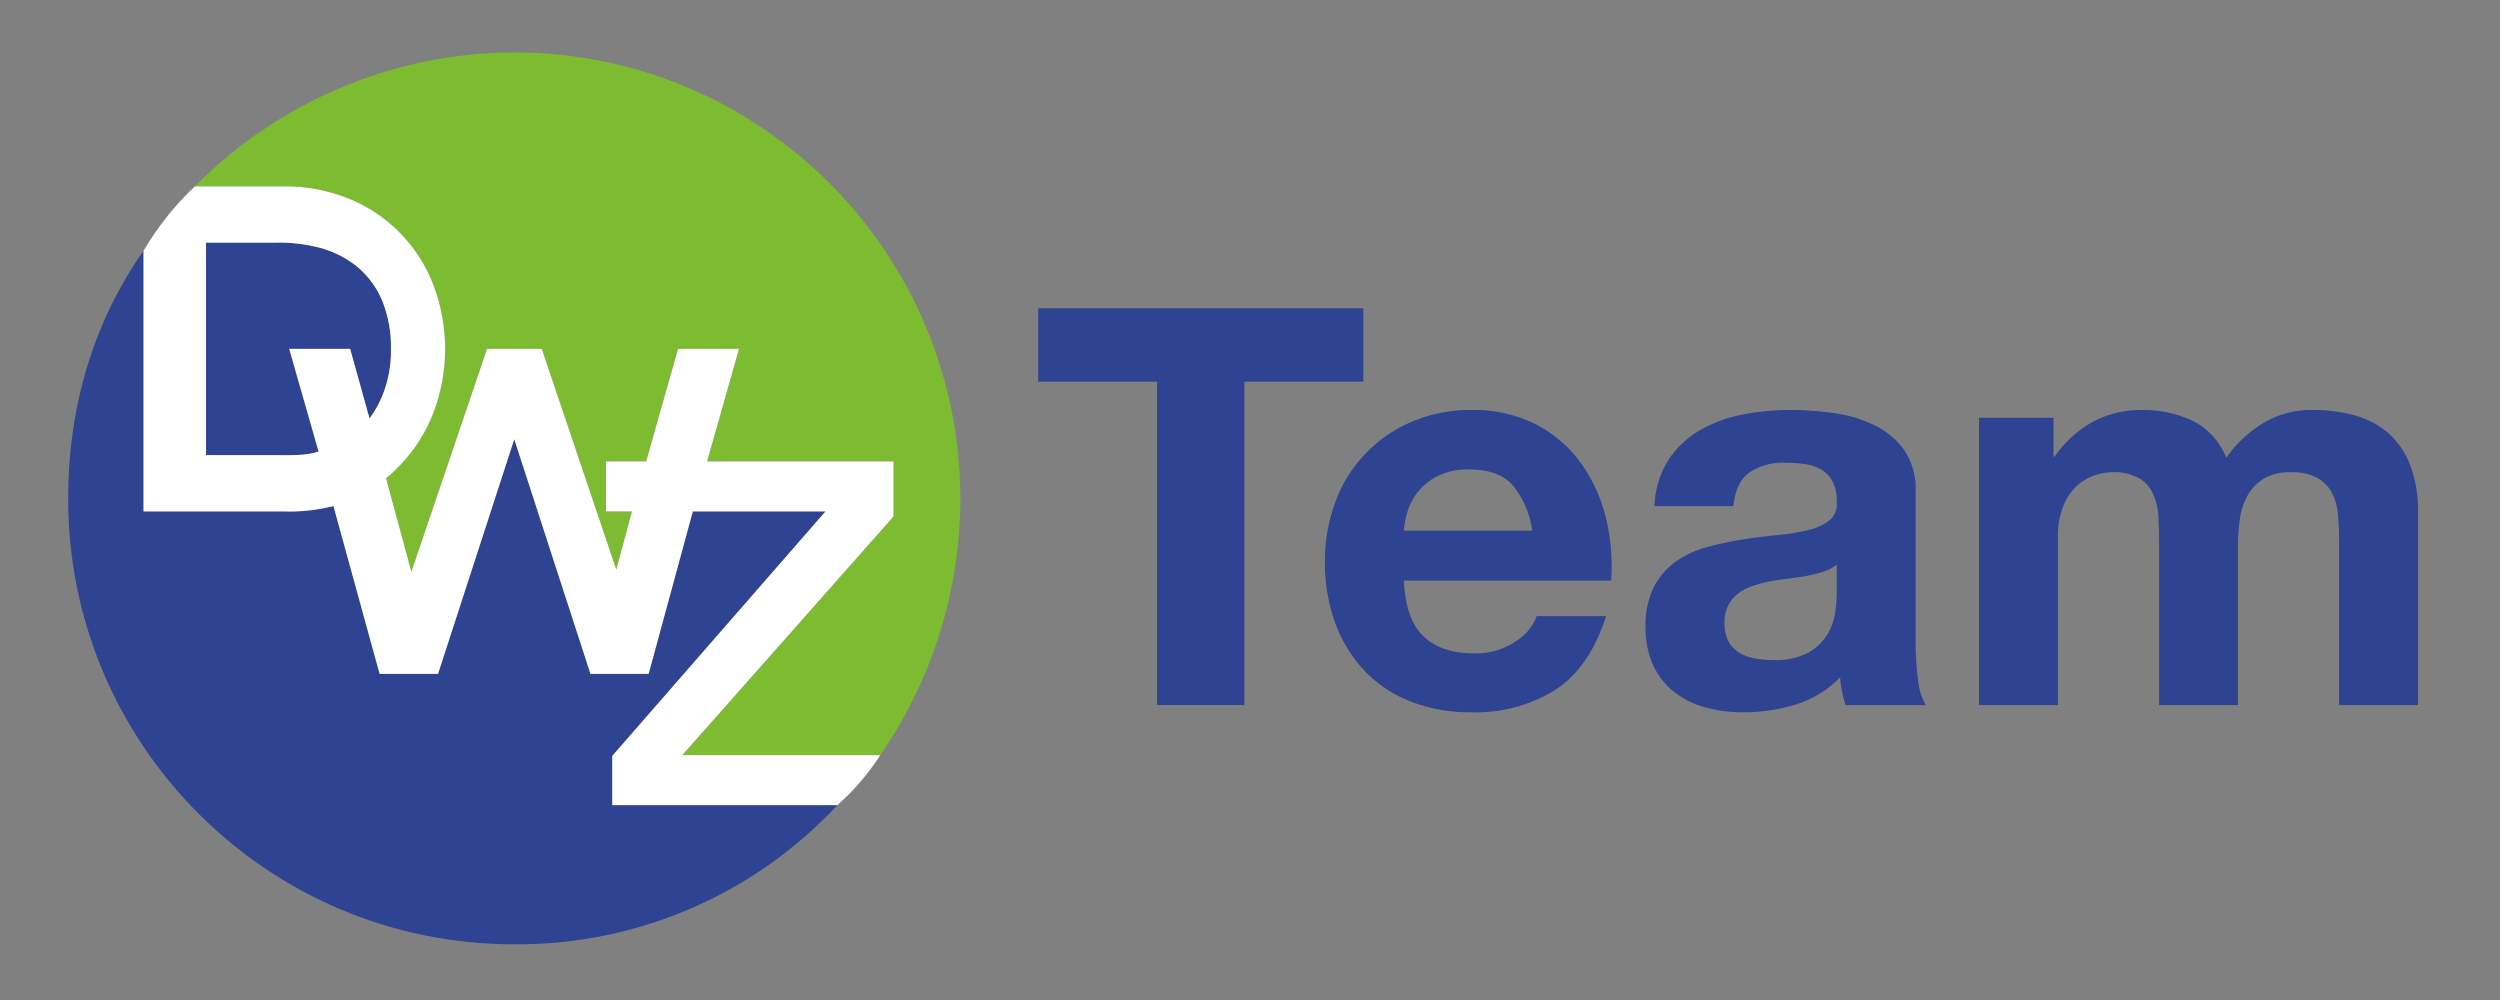 <svg xmlns="http://www.w3.org/2000/svg" width="400" height="160" viewBox="0 0 400 160"><rect x="0" y="0" width="400" height="160" fill="#808080" stroke="none"/><g id="组_1" data-name="组 1" transform="matrix(1, 0, 0, 1, -202.786, -224.655)"><path id="路径_1" fill="#2e4391" d="M 263.943 272.744 C 263.081 270.659 261.739 268.806 260.026 267.337 C 258.28 265.934 256.26 264.913 254.095 264.337 C 251.683 263.693 249.19 263.405 246.695 263.481 L 235.75 263.481 L 235.75 297.481 L 246.693 297.481 C 249.231 297.481 251.586 297.612 253.761 296.913 L 249.061 280.477 L 258.81 280.477 L 261.91 291.607 C 262.73 290.496 263.413 289.289 263.942 288.014 C 264.909 285.662 265.385 283.137 265.342 280.595 C 265.406 277.91 264.931 275.241 263.943 272.744 Z" data-name="路径 1"/><path id="路径_2" fill="#2e4391" d="M 300.75 345.602 L 334.869 306.477 L 313.638 306.477 L 306.561 332.477 L 297.261 332.477 L 285.061 294.922 L 272.868 332.477 L 263.527 332.477 L 256.135 305.615 C 253.517 306.289 250.815 306.579 248.114 306.477 L 225.75 306.477 L 225.75 264.791 C 217.75 276.131 213.691 289.762 213.691 304.427 C 213.686 343.84 245.658 375.783 285.071 375.742 C 304.66 375.888 323.412 367.811 336.764 353.477 L 300.75 353.477 Z" data-name="路径 2"/><path id="路径_3" fill="#7dbc30" d="M 258.884 256.559 C 265.046 259.132 269.865 264.144 272.194 270.402 C 274.642 276.97 274.61 284.206 272.103 290.753 C 270.894 293.847 269.083 296.672 266.775 299.062 C 266.078 299.776 265.337 300.446 264.556 301.068 L 268.605 316.145 L 280.713 280.477 L 289.465 280.477 L 301.391 315.799 L 303.896 306.477 L 299.75 306.477 L 299.75 298.477 L 306.174 298.477 L 311.274 280.477 L 321.024 280.477 L 315.916 298.477 L 345.75 298.477 L 345.75 307.293 L 311.95 345.477 L 343.626 345.477 C 351.934 333.438 356.403 319.166 356.446 304.539 C 356.456 265.083 324.495 233.08 285.039 233.039 C 265.84 233.113 247.461 240.827 233.959 254.477 L 248.114 254.477 C 251.809 254.426 255.475 255.134 258.884 256.559 Z" data-name="路径 3"/><path id="路径_4" fill="#fff" d="M 311.95 345.477 L 345.75 307.293 L 345.75 298.477 L 315.918 298.477 L 321.026 280.477 L 311.276 280.477 L 306.176 298.477 L 299.75 298.477 L 299.75 306.477 L 303.896 306.477 L 301.391 315.799 L 289.465 280.477 L 280.713 280.477 L 268.605 316.145 L 264.556 301.177 C 265.338 300.536 266.079 299.847 266.775 299.115 C 269.083 296.714 270.894 293.881 272.103 290.779 C 274.61 284.227 274.642 276.986 272.194 270.412 C 269.856 264.156 265.04 259.143 258.884 256.556 C 255.475 255.132 251.809 254.425 248.114 254.477 L 233.959 254.477 C 230.744 257.505 227.98 260.978 225.75 264.791 L 225.75 306.477 L 248.114 306.477 C 250.815 306.579 253.517 306.289 256.135 305.615 L 263.527 332.477 L 272.868 332.477 L 285.068 294.922 L 297.264 332.477 L 306.564 332.477 L 313.641 306.477 L 334.872 306.477 L 300.75 345.602 L 300.75 353.477 L 336.764 353.477 C 339.41 351.139 341.721 348.447 343.631 345.477 Z M 261.906 291.607 L 258.81 280.477 L 249.061 280.477 L 253.761 296.909 C 251.586 297.609 249.231 297.477 246.693 297.477 L 235.75 297.477 L 235.75 263.477 L 246.693 263.477 C 249.188 263.401 251.681 263.689 254.093 264.333 C 256.262 264.933 258.283 265.98 260.024 267.406 C 261.736 268.862 263.079 270.703 263.941 272.778 C 264.929 275.249 265.406 277.894 265.341 280.555 C 265.384 283.113 264.908 285.654 263.941 288.023 C 263.412 289.295 262.73 290.499 261.911 291.607 Z" data-name="路径 4"/></g><g id="组_2" data-name="组 2" transform="matrix(1, 0, 0, 1, -204.42, -217.854)"><path id="路径_5" fill="#2e4391" d="M370.533,278.917V267.18h52.015v11.737H403.52v51.748H389.561V278.917Z" data-name="路径 5"/><path id="路径_6" fill="#2e4391" d="M432.15,319.639q2.843,2.757,8.18,2.757a11.256,11.256,0,0,0,6.58-1.912,7.934,7.934,0,0,0,3.378-4.046H461.4q-2.667,8.27-8.179,11.826a24.079,24.079,0,0,1-13.338,3.556,26.273,26.273,0,0,1-9.781-1.733,20.318,20.318,0,0,1-7.379-4.935,22.188,22.188,0,0,1-4.668-7.646,27.964,27.964,0,0,1-1.645-9.782,26.82,26.82,0,0,1,1.689-9.6,22.222,22.222,0,0,1,12.226-12.8,23.8,23.8,0,0,1,9.558-1.867,21.866,21.866,0,0,1,10.225,2.267,20.426,20.426,0,0,1,7.158,6.091,25.069,25.069,0,0,1,4.046,8.713,32.547,32.547,0,0,1,.889,10.226H429.037Q429.306,316.883,432.15,319.639Zm14.27-24.185q-2.267-2.488-6.891-2.489a10.992,10.992,0,0,0-5.023,1.022,9.56,9.56,0,0,0-3.2,2.535,9.247,9.247,0,0,0-1.69,3.2,14.426,14.426,0,0,0-.579,3.024h20.54A14.6,14.6,0,0,0,446.42,295.454Z" data-name="路径 6"/><path id="路径_7" fill="#2e4391" d="M471.361,291.453a15.135,15.135,0,0,1,4.979-4.712,21.7,21.7,0,0,1,6.8-2.534,38.735,38.735,0,0,1,7.6-.756,51.673,51.673,0,0,1,7.023.489,21.515,21.515,0,0,1,6.492,1.912,12.8,12.8,0,0,1,4.8,3.956,11.066,11.066,0,0,1,1.867,6.714V320.44a47.854,47.854,0,0,0,.356,5.957,10.745,10.745,0,0,0,1.244,4.268h-12.8a17.907,17.907,0,0,1-.577-2.179,18.539,18.539,0,0,1-.312-2.267,16.455,16.455,0,0,1-7.112,4.357,28.588,28.588,0,0,1-8.359,1.244,22.557,22.557,0,0,1-6.135-.8,14.03,14.03,0,0,1-4.979-2.489,11.583,11.583,0,0,1-3.334-4.268,14.433,14.433,0,0,1-1.2-6.135,13.382,13.382,0,0,1,1.379-6.447,11.529,11.529,0,0,1,3.556-4.045,15.935,15.935,0,0,1,4.98-2.267,53.4,53.4,0,0,1,5.646-1.2q2.844-.444,5.6-.711a33.7,33.7,0,0,0,4.89-.8,8.52,8.52,0,0,0,3.378-1.555,3.417,3.417,0,0,0,1.156-2.979,6.7,6.7,0,0,0-.667-3.245,4.914,4.914,0,0,0-1.778-1.868,7.03,7.03,0,0,0-2.579-.889,21.266,21.266,0,0,0-3.156-.222,9.58,9.58,0,0,0-5.868,1.6q-2.135,1.6-2.49,5.335H469.138A14.665,14.665,0,0,1,471.361,291.453ZM496.3,309.281a20.671,20.671,0,0,1-2.579.667q-1.38.267-2.889.444t-3.024.444a22.894,22.894,0,0,0-2.8.712,8.29,8.29,0,0,0-2.4,1.2,5.7,5.7,0,0,0-1.645,1.911,6.139,6.139,0,0,0-.622,2.934,5.927,5.927,0,0,0,.622,2.846,4.759,4.759,0,0,0,1.69,1.822,7.108,7.108,0,0,0,2.489.934,15.87,15.87,0,0,0,2.934.266,11.161,11.161,0,0,0,5.779-1.244,8.329,8.329,0,0,0,3.023-2.979,9.52,9.52,0,0,0,1.2-3.512,23.975,23.975,0,0,0,.223-2.845v-4.713A5.653,5.653,0,0,1,496.3,309.281Z" data-name="路径 7"/><path id="路径_8" fill="#2e4391" d="M532.978,284.7v6.224h.178a17.989,17.989,0,0,1,6-5.513,16.267,16.267,0,0,1,8.046-1.956,18.511,18.511,0,0,1,7.958,1.69,11.172,11.172,0,0,1,5.468,5.957,19.572,19.572,0,0,1,5.557-5.335,14.779,14.779,0,0,1,8.314-2.312,24.558,24.558,0,0,1,6.758.889,13.626,13.626,0,0,1,5.335,2.845,13.065,13.065,0,0,1,3.467,5.113,20.734,20.734,0,0,1,1.245,7.6v30.765H578.68V304.612q0-2.31-.177-4.356a9.309,9.309,0,0,0-.978-3.557,5.948,5.948,0,0,0-2.357-2.4,8.543,8.543,0,0,0-4.223-.888,8.085,8.085,0,0,0-4.313,1.022,7.414,7.414,0,0,0-2.578,2.667,10.7,10.7,0,0,0-1.245,3.735,28.548,28.548,0,0,0-.312,4.223v25.608H549.872V304.88q0-2.045-.089-4.046a11.418,11.418,0,0,0-.755-3.69,5.689,5.689,0,0,0-2.224-2.712,8.391,8.391,0,0,0-4.579-1.022,9.489,9.489,0,0,0-2.356.4,7.844,7.844,0,0,0-2.846,1.512,8.829,8.829,0,0,0-2.355,3.2,12.965,12.965,0,0,0-.978,5.468v26.675H521.063V284.7Z" data-name="路径 8"/></g></svg>